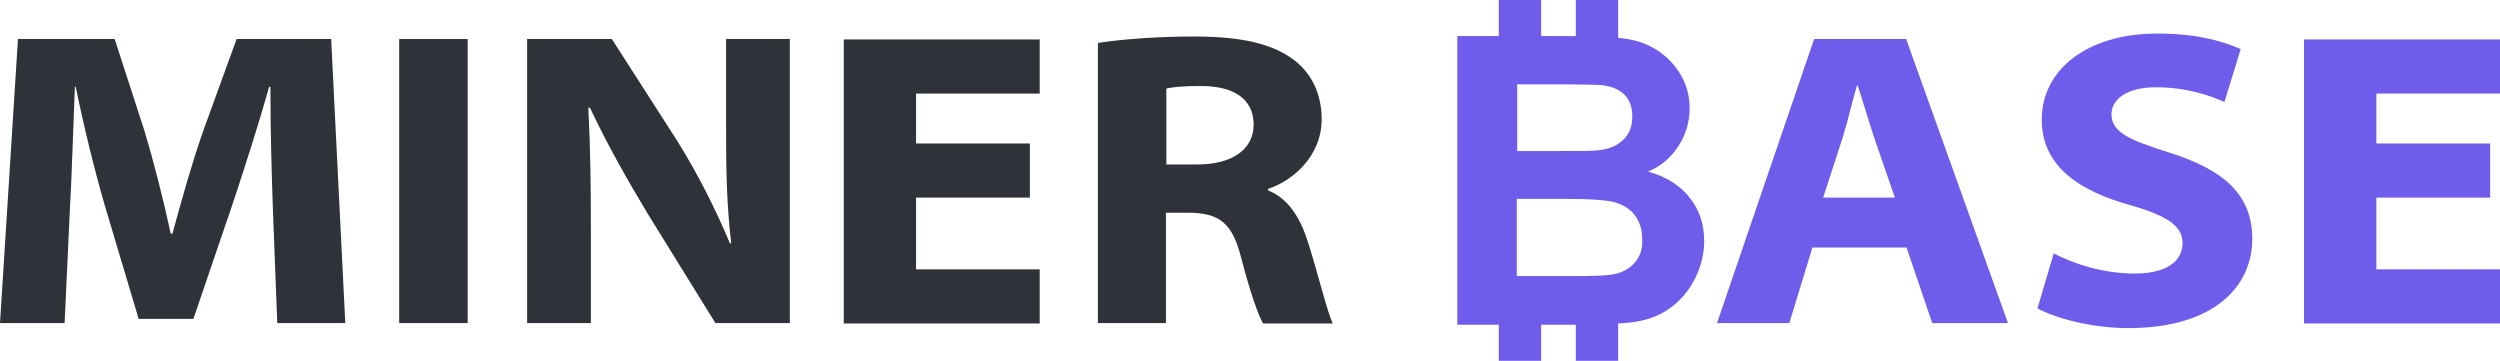 <svg width="194" height="28" viewBox="0 0 194 28" fill="none" xmlns="http://www.w3.org/2000/svg">
<path d="M21.183 16.409C21.083 13.544 20.984 10.256 20.984 6.739H20.884C20.054 9.702 18.992 12.991 18.029 15.888L15.007 24.744H10.758L8.135 15.953C7.304 13.088 6.508 9.832 5.877 6.739H5.81C5.678 9.93 5.578 13.544 5.412 16.474L5.014 25.07H0L1.394 3.028H8.898L11.222 10.191C11.953 12.633 12.683 15.498 13.248 18.135H13.38C14.078 15.563 14.941 12.502 15.771 10.158L18.361 3.028H25.698L26.794 25.07H21.515L21.183 16.409Z" fill="#303239"/>
<path d="M36.29 3.028V25.07H30.977V3.028H36.29Z" fill="#303239"/>
<path d="M40.905 25.07V3.028H47.479L52.559 10.94C54.119 13.446 55.514 16.181 56.643 18.884H56.742C56.377 15.758 56.344 13.088 56.344 9.995V3.028H61.291V25.07H55.514L50.235 16.54C48.707 14 47.08 11.135 45.785 8.367H45.653C45.819 11.525 45.852 14.553 45.852 17.874V25.07H40.905Z" fill="#303239"/>
<path d="M85.263 3.321C86.99 3.06 89.646 2.833 92.667 2.833C96.32 2.833 98.71 3.386 100.37 4.623C101.698 5.6 102.561 7.195 102.561 9.246C102.561 12.177 100.237 14.065 98.411 14.651V14.781C99.972 15.4 100.901 16.898 101.499 18.786C102.296 21.293 102.993 24.223 103.425 25.102H98.013C97.648 24.451 97.05 22.823 96.32 20.023C95.622 17.256 94.593 16.54 92.269 16.507H90.476V25.07H85.197V3.321H85.263ZM90.509 12.763H92.9C95.622 12.763 97.282 11.591 97.282 9.67C97.282 7.619 95.655 6.674 93.198 6.674C91.704 6.674 90.907 6.772 90.509 6.87V12.763Z" fill="#303239"/>
<path d="M140.644 19.209L138.851 25.07H133.24L140.777 3.028H147.916L155.818 25.07H149.941L147.949 19.209H140.644ZM147.052 15.367L145.425 10.646C144.994 9.344 144.562 7.879 144.164 6.642H144.097C143.732 7.879 143.4 9.344 143.002 10.646L141.474 15.335H147.052V15.367Z" fill="#6F5CEA"/>
<path d="M159.37 19.665C160.864 20.446 163.155 21.228 165.645 21.228C168.069 21.228 169.364 20.316 169.364 18.851C169.364 17.581 168.268 16.767 165.313 15.921C161.329 14.814 158.44 12.893 158.44 9.279C158.44 5.437 161.927 2.604 167.405 2.604C170.327 2.604 172.319 3.125 173.879 3.809L172.618 7.911C171.655 7.488 169.796 6.772 167.305 6.772C164.981 6.772 163.852 7.749 163.852 8.856C163.852 10.288 165.28 10.874 168.368 11.851C172.684 13.218 174.776 15.172 174.776 18.558C174.776 22.107 171.954 25.46 165.147 25.46C162.358 25.46 159.536 24.712 158.108 23.93L159.37 19.665Z" fill="#6F5CEA"/>
<path fill-rule="evenodd" clip-rule="evenodd" d="M131.115 15.335C130.385 14.391 129.289 13.707 127.895 13.316C128.891 12.893 129.654 12.242 130.252 11.33C130.816 10.451 131.115 9.474 131.115 8.433C131.115 7.456 130.883 6.577 130.418 5.795C129.953 5.014 129.355 4.395 128.658 3.94C127.961 3.484 127.164 3.158 126.268 3.028C126.068 2.995 125.803 2.963 125.57 2.93V0H122.283V2.8H119.594V0H116.307V2.8H113.086V25.2H116.307V28H119.594V25.2H120.889H122.283V28H125.57V25.102C125.936 25.07 126.234 25.07 126.434 25.037C127.662 24.907 128.691 24.549 129.521 23.963C130.352 23.377 131.016 22.628 131.514 21.651C132.012 20.674 132.244 19.698 132.244 18.688C132.244 17.419 131.879 16.279 131.115 15.335ZM117.735 6.544H120.391C122.549 6.544 123.877 6.577 124.342 6.609C125.106 6.707 125.703 6.967 126.102 7.391C126.5 7.814 126.666 8.367 126.666 9.084C126.666 9.8 126.434 10.386 125.969 10.842C125.504 11.298 124.906 11.558 124.11 11.656C123.678 11.721 122.549 11.721 120.756 11.721H117.735V6.544ZM126.832 20.414C126.4 20.87 125.836 21.195 125.139 21.293C124.707 21.391 123.645 21.423 121.985 21.423H117.702V15.433H121.42C123.512 15.433 124.873 15.53 125.504 15.758C126.135 15.986 126.6 16.312 126.932 16.8C127.264 17.288 127.43 17.842 127.43 18.526C127.496 19.307 127.264 19.926 126.832 20.414Z" fill="#6F5CEA"/>
<path d="M65.475 25.102V3.061H80.681V7.261H71.086V11.135H79.918V15.335H71.086V20.902H80.681V25.102H65.475Z" fill="#303239"/>
<path d="M178.793 25.102V3.061H194V7.261H184.405V11.135H193.236V15.335H184.405V20.902H194V25.102H178.793Z" fill="#6F5CEA"/>
</svg>
